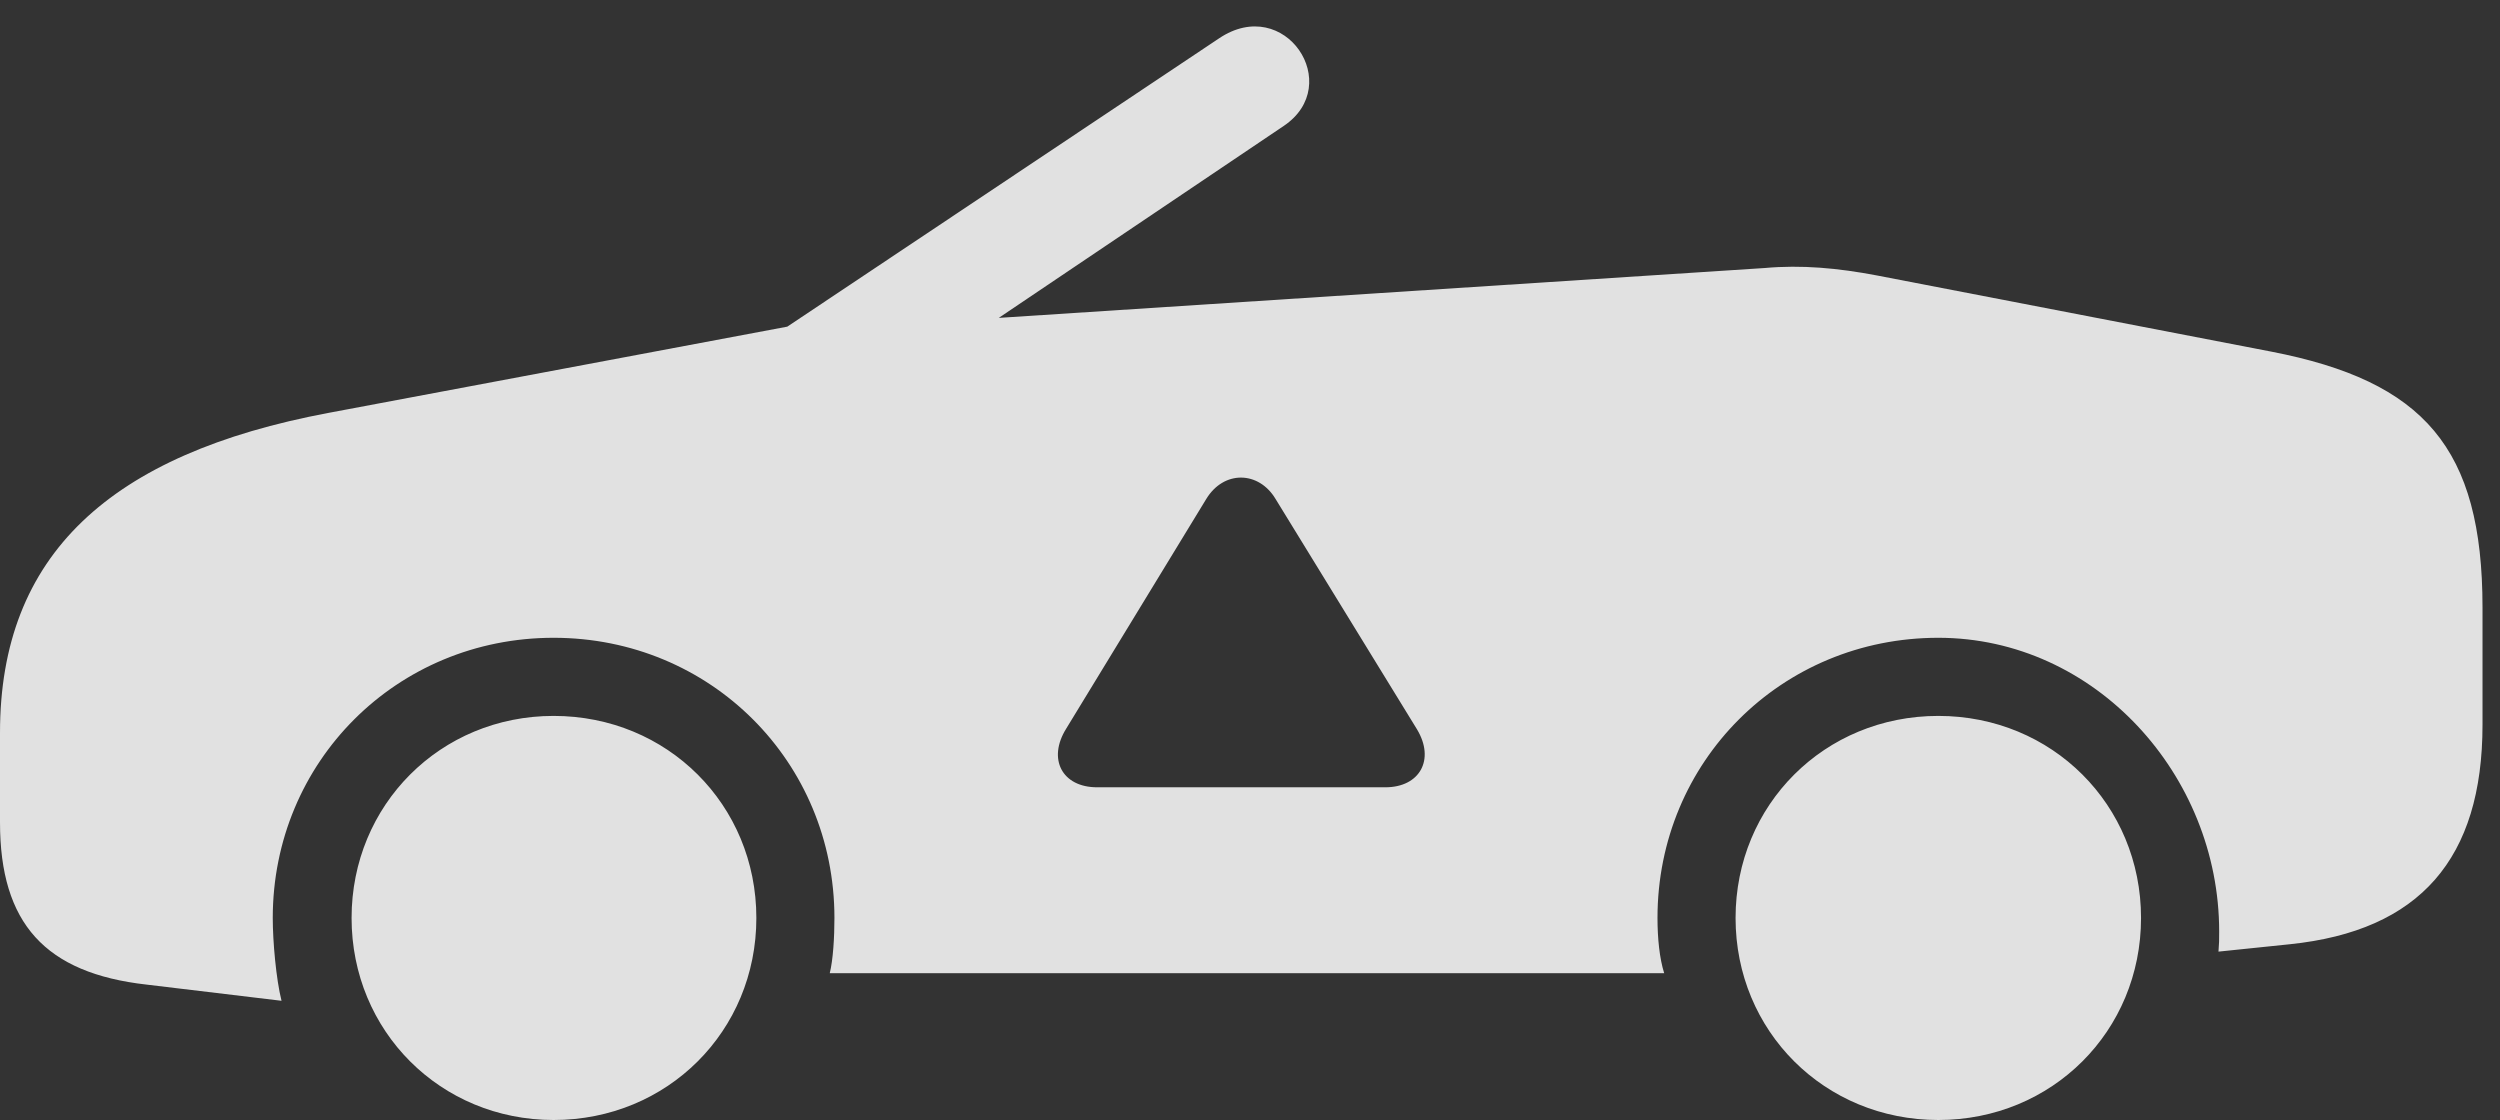 <?xml version="1.0" encoding="UTF-8"?>
<!--Generator: Apple Native CoreSVG 326-->
<!DOCTYPE svg
PUBLIC "-//W3C//DTD SVG 1.1//EN"
       "http://www.w3.org/Graphics/SVG/1.1/DTD/svg11.dtd">
<svg version="1.1" xmlns="http://www.w3.org/2000/svg" xmlns:xlink="http://www.w3.org/1999/xlink" viewBox="0 0 50.75 22.736">
 <rect x="0" y="0" width="50.75" height="22.736" fill="#333333" stroke="none"/>
 <g>
  <rect height="22.736" opacity="0" width="50.75" x="0" y="0"/>
  <path d="M15.354 18.635C15.354 20.932 13.549 22.736 11.238 22.736C8.941 22.736 7.137 20.932 7.137 18.635C7.137 16.338 8.941 14.533 11.238 14.533C13.549 14.533 15.354 16.338 15.354 18.635ZM43.463 18.635C43.463 20.932 41.658 22.736 39.348 22.736C37.037 22.736 35.232 20.932 35.232 18.635C35.232 16.338 37.037 14.533 39.348 14.533C41.658 14.533 43.463 16.338 43.463 18.635ZM26.059 2.557L20.275 6.453L35.82 5.441C36.572 5.373 37.31 5.441 38.103 5.592L46.102 7.137C49.205 7.738 50.395 9.092 50.395 12.332L50.395 14.711C50.395 17.432 49.123 18.895 46.484 19.168L45.035 19.318C45.049 19.154 45.049 19.086 45.049 18.908C45.049 15.736 42.533 12.947 39.348 12.947C36.162 12.947 33.647 15.463 33.647 18.635C33.647 19.045 33.688 19.455 33.783 19.756L16.844 19.756C16.912 19.482 16.939 19.031 16.939 18.635C16.939 15.463 14.424 12.947 11.238 12.947C8.053 12.947 5.537 15.463 5.537 18.635C5.537 19.113 5.605 19.879 5.715 20.316L2.98 19.988C0.916 19.756 0 18.744 0 16.693L0 14.875C0 11.266 2.229 9.215 6.672 8.381L15.982 6.631L24.746 0.779C26.086-0.123 27.303 1.723 26.059 2.557ZM24.486 10.131L21.643 14.793C21.26 15.408 21.561 15.982 22.271 15.982L28.123 15.982C28.82 15.982 29.135 15.422 28.766 14.807L25.895 10.131C25.553 9.557 24.842 9.543 24.486 10.131Z" fill="white" fill-opacity="0.85"/>
 </g>
</svg>
